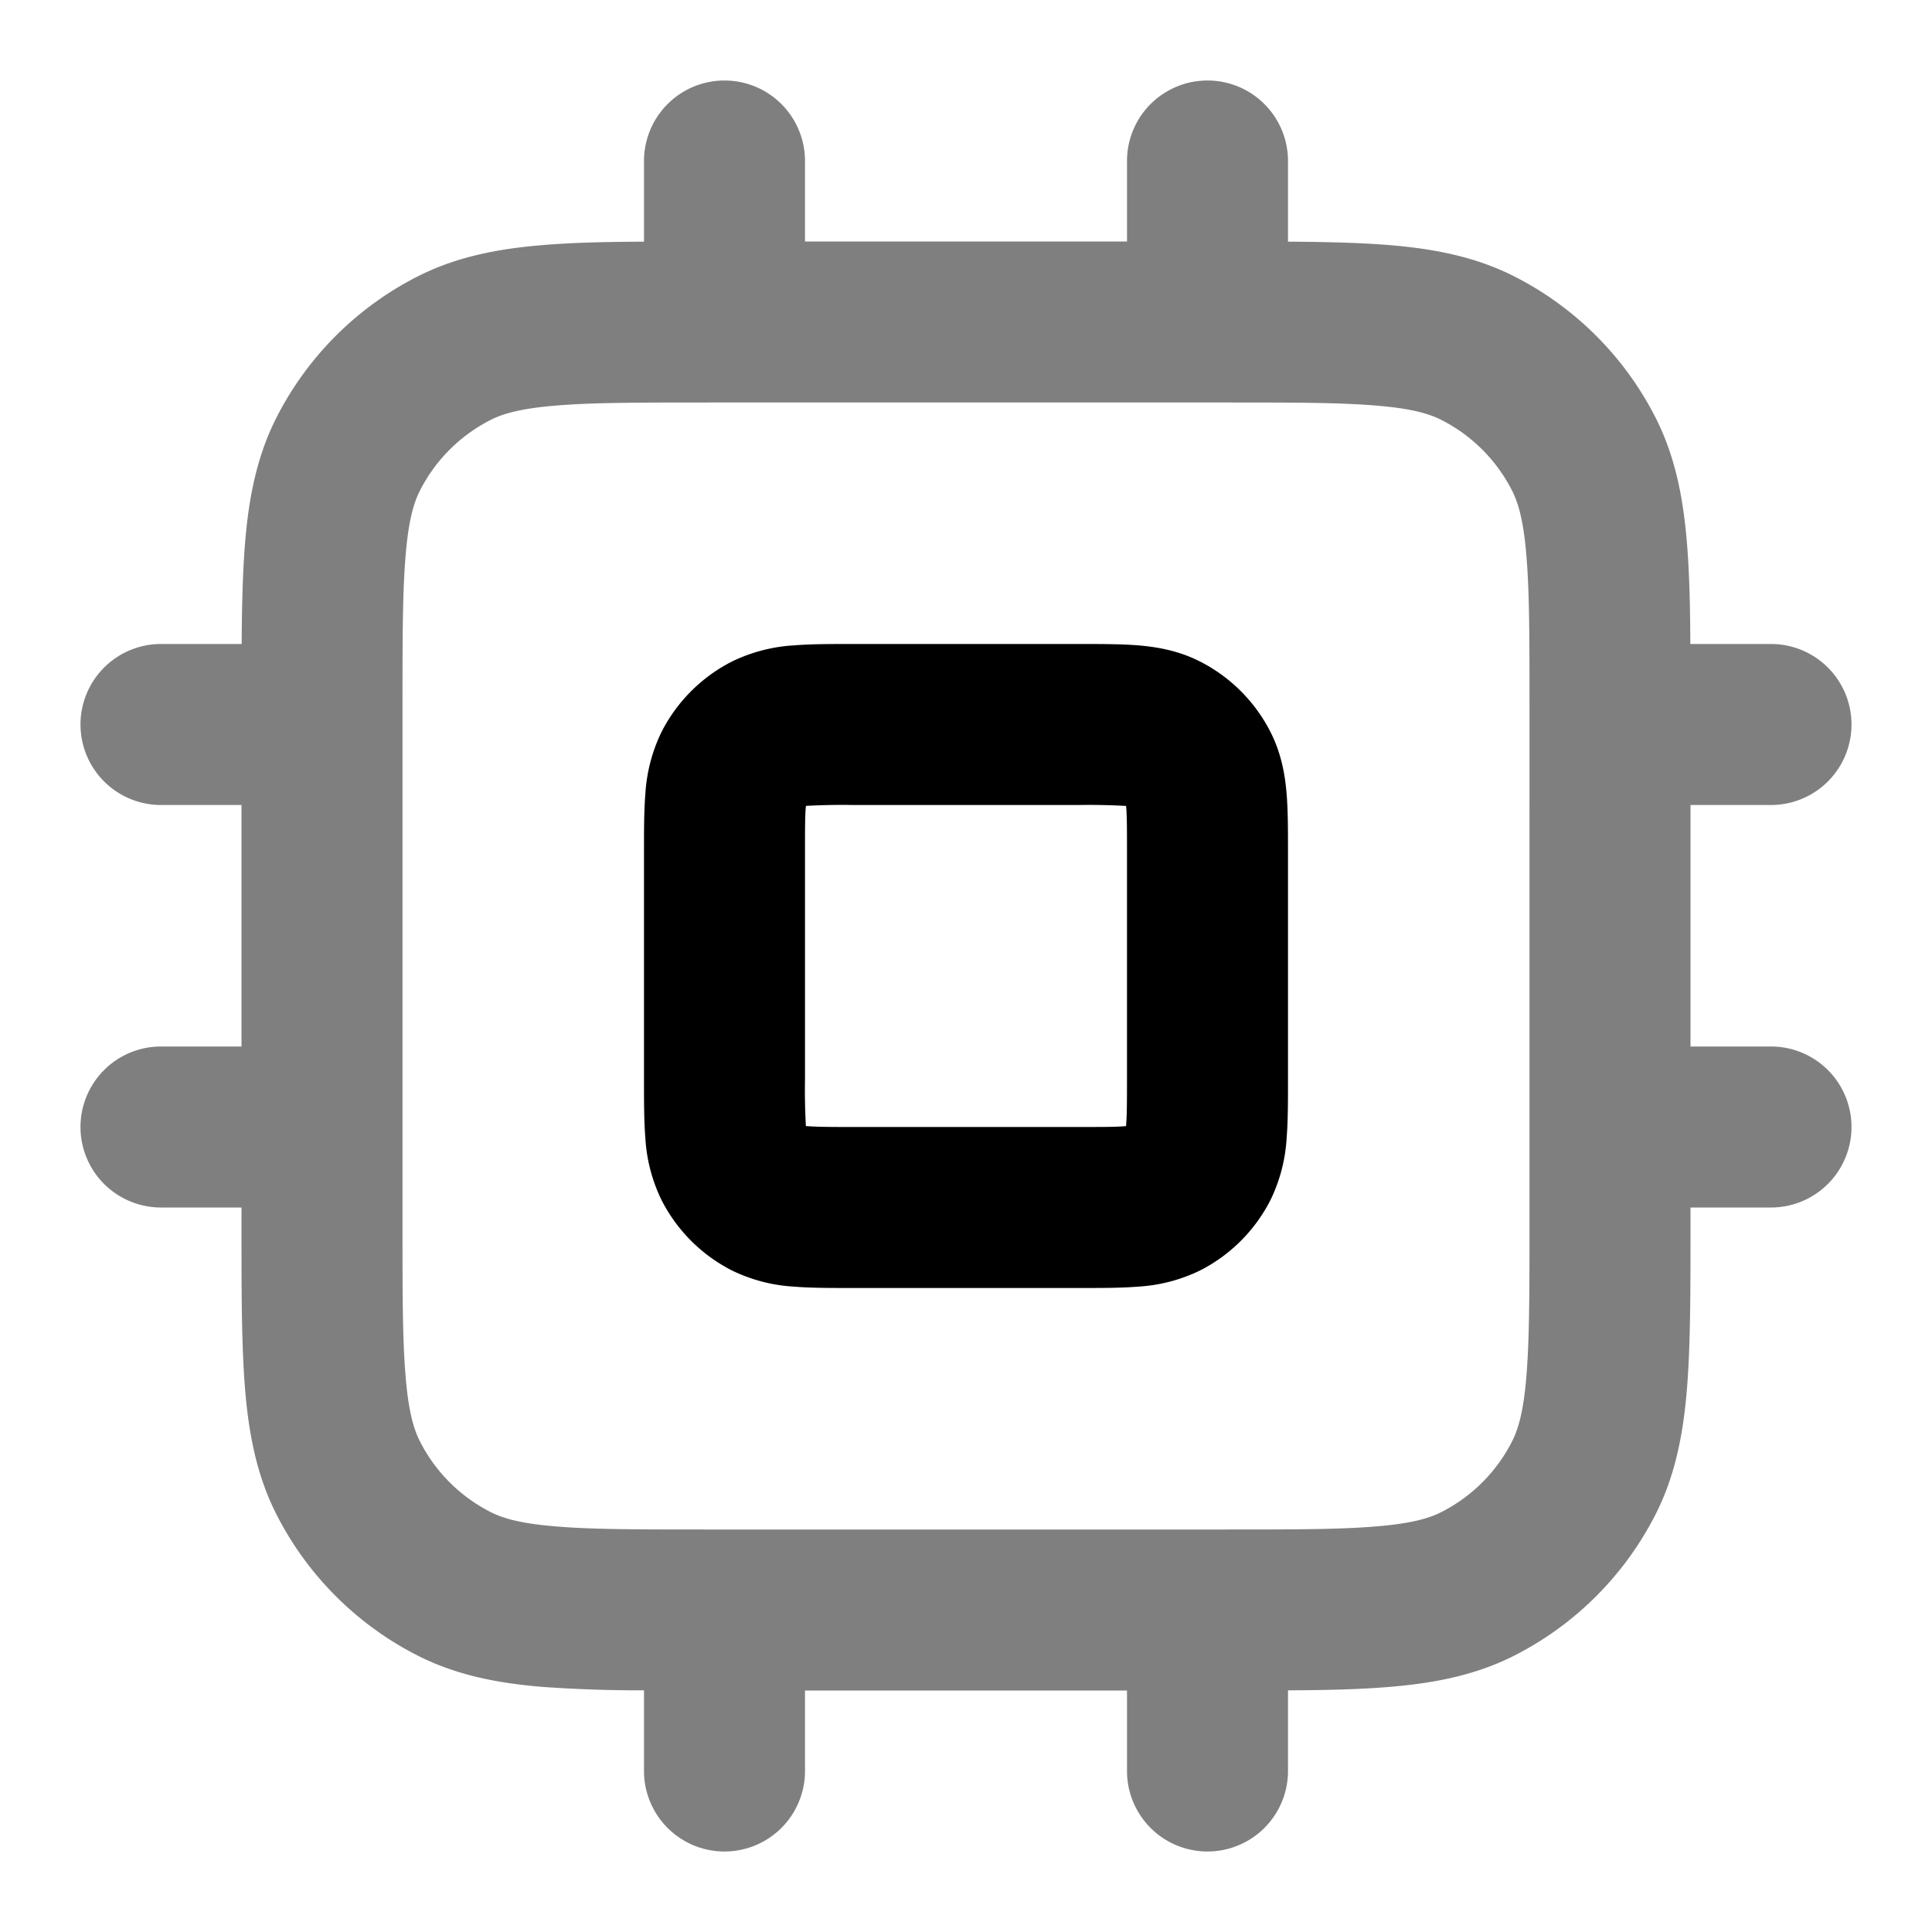 <svg xmlns="http://www.w3.org/2000/svg" width="24" height="24" viewBox="0 0 24 24">
  <path fill-rule="evenodd" d="M9 1a1 1 0 0 1 1 1v1h4V2a1 1 0 1 1 2 0v1.002c.476.003.891.013 1.252.042.562.046 1.079.145 1.564.392a4 4 0 0 1 1.748 1.748c.247.485.346 1.002.392 1.564.03.361.04.777.042 1.252H22a1 1 0 1 1 0 2h-1v3h1a1 1 0 1 1 0 2h-1v.241c0 .805 0 1.47-.044 2.01-.046.563-.145 1.08-.392 1.565a4 4 0 0 1-1.748 1.748c-.485.247-1.002.346-1.564.392-.361.03-.776.04-1.252.042V22a1 1 0 1 1-2 0v-1h-4v1a1 1 0 1 1-2 0v-1.002a17.308 17.308 0 0 1-1.252-.042c-.562-.046-1.079-.145-1.564-.392a4 4 0 0 1-1.748-1.748c-.247-.485-.346-1.002-.392-1.564C3 16.71 3 16.046 3 15.242V15H2a1 1 0 1 1 0-2h1v-3H2a1 1 0 0 1 0-2h1.002c.003-.475.013-.891.042-1.252.046-.562.145-1.079.392-1.564a4 4 0 0 1 1.748-1.748c.485-.247 1.002-.346 1.564-.392.361-.03.777-.04 1.252-.042V2a1 1 0 0 1 1-1Zm-.2 4c-.857 0-1.439 0-1.889.038-.438.035-.663.1-.819.18a2 2 0 0 0-.874.874c-.08.156-.145.38-.18.819C5 7.361 5 7.943 5 8.8v6.4c0 .857 0 1.439.038 1.889.035.438.1.663.18.819a2 2 0 0 0 .874.874c.156.08.38.145.819.18C7.361 19 7.943 19 8.8 19h6.4c.857 0 1.439 0 1.889-.038.438-.035.663-.1.819-.18a2 2 0 0 0 .874-.874c.08-.156.145-.38.18-.819.037-.45.038-1.032.038-1.889V8.8c0-.857 0-1.439-.038-1.889-.035-.438-.1-.663-.18-.819a2 2 0 0 0-.874-.874c-.156-.08-.38-.145-.819-.18C16.639 5 16.057 5 15.2 5H8.8Z" clip-rule="evenodd" opacity=".5"/>
  <path fill-rule="evenodd" d="M10.568 8h2.864c.252 0 .498 0 .706.017.229.019.499.063.77.201a2 2 0 0 1 .874.874c.138.271.182.541.201.77.017.208.017.454.017.706v2.864c0 .252 0 .498-.017.706a2.022 2.022 0 0 1-.201.77 2 2 0 0 1-.874.874 2.022 2.022 0 0 1-.77.201c-.208.017-.454.017-.706.017h-2.864c-.252 0-.498 0-.706-.017a2.022 2.022 0 0 1-.77-.201 2 2 0 0 1-.874-.874 2.022 2.022 0 0 1-.201-.77C8 13.93 8 13.684 8 13.432v-2.864c0-.252 0-.498.017-.706a2.03 2.03 0 0 1 .201-.77 2 2 0 0 1 .874-.874 2.03 2.03 0 0 1 .77-.201C10.07 8 10.316 8 10.568 8Zm-.556 2.011-.002.014c-.01.116-.01.278-.01.575v2.8a8.207 8.207 0 0 0 .011.589h.014c.116.01.278.011.575.011h2.8c.296 0 .459 0 .575-.01l.014-.001v-.014c.01-.116.011-.278.011-.575v-2.8c0-.296 0-.459-.01-.575l-.001-.014h-.014A8.207 8.207 0 0 0 13.4 10h-2.8a8.207 8.207 0 0 0-.588.011Z" clip-rule="evenodd"/>
</svg>
